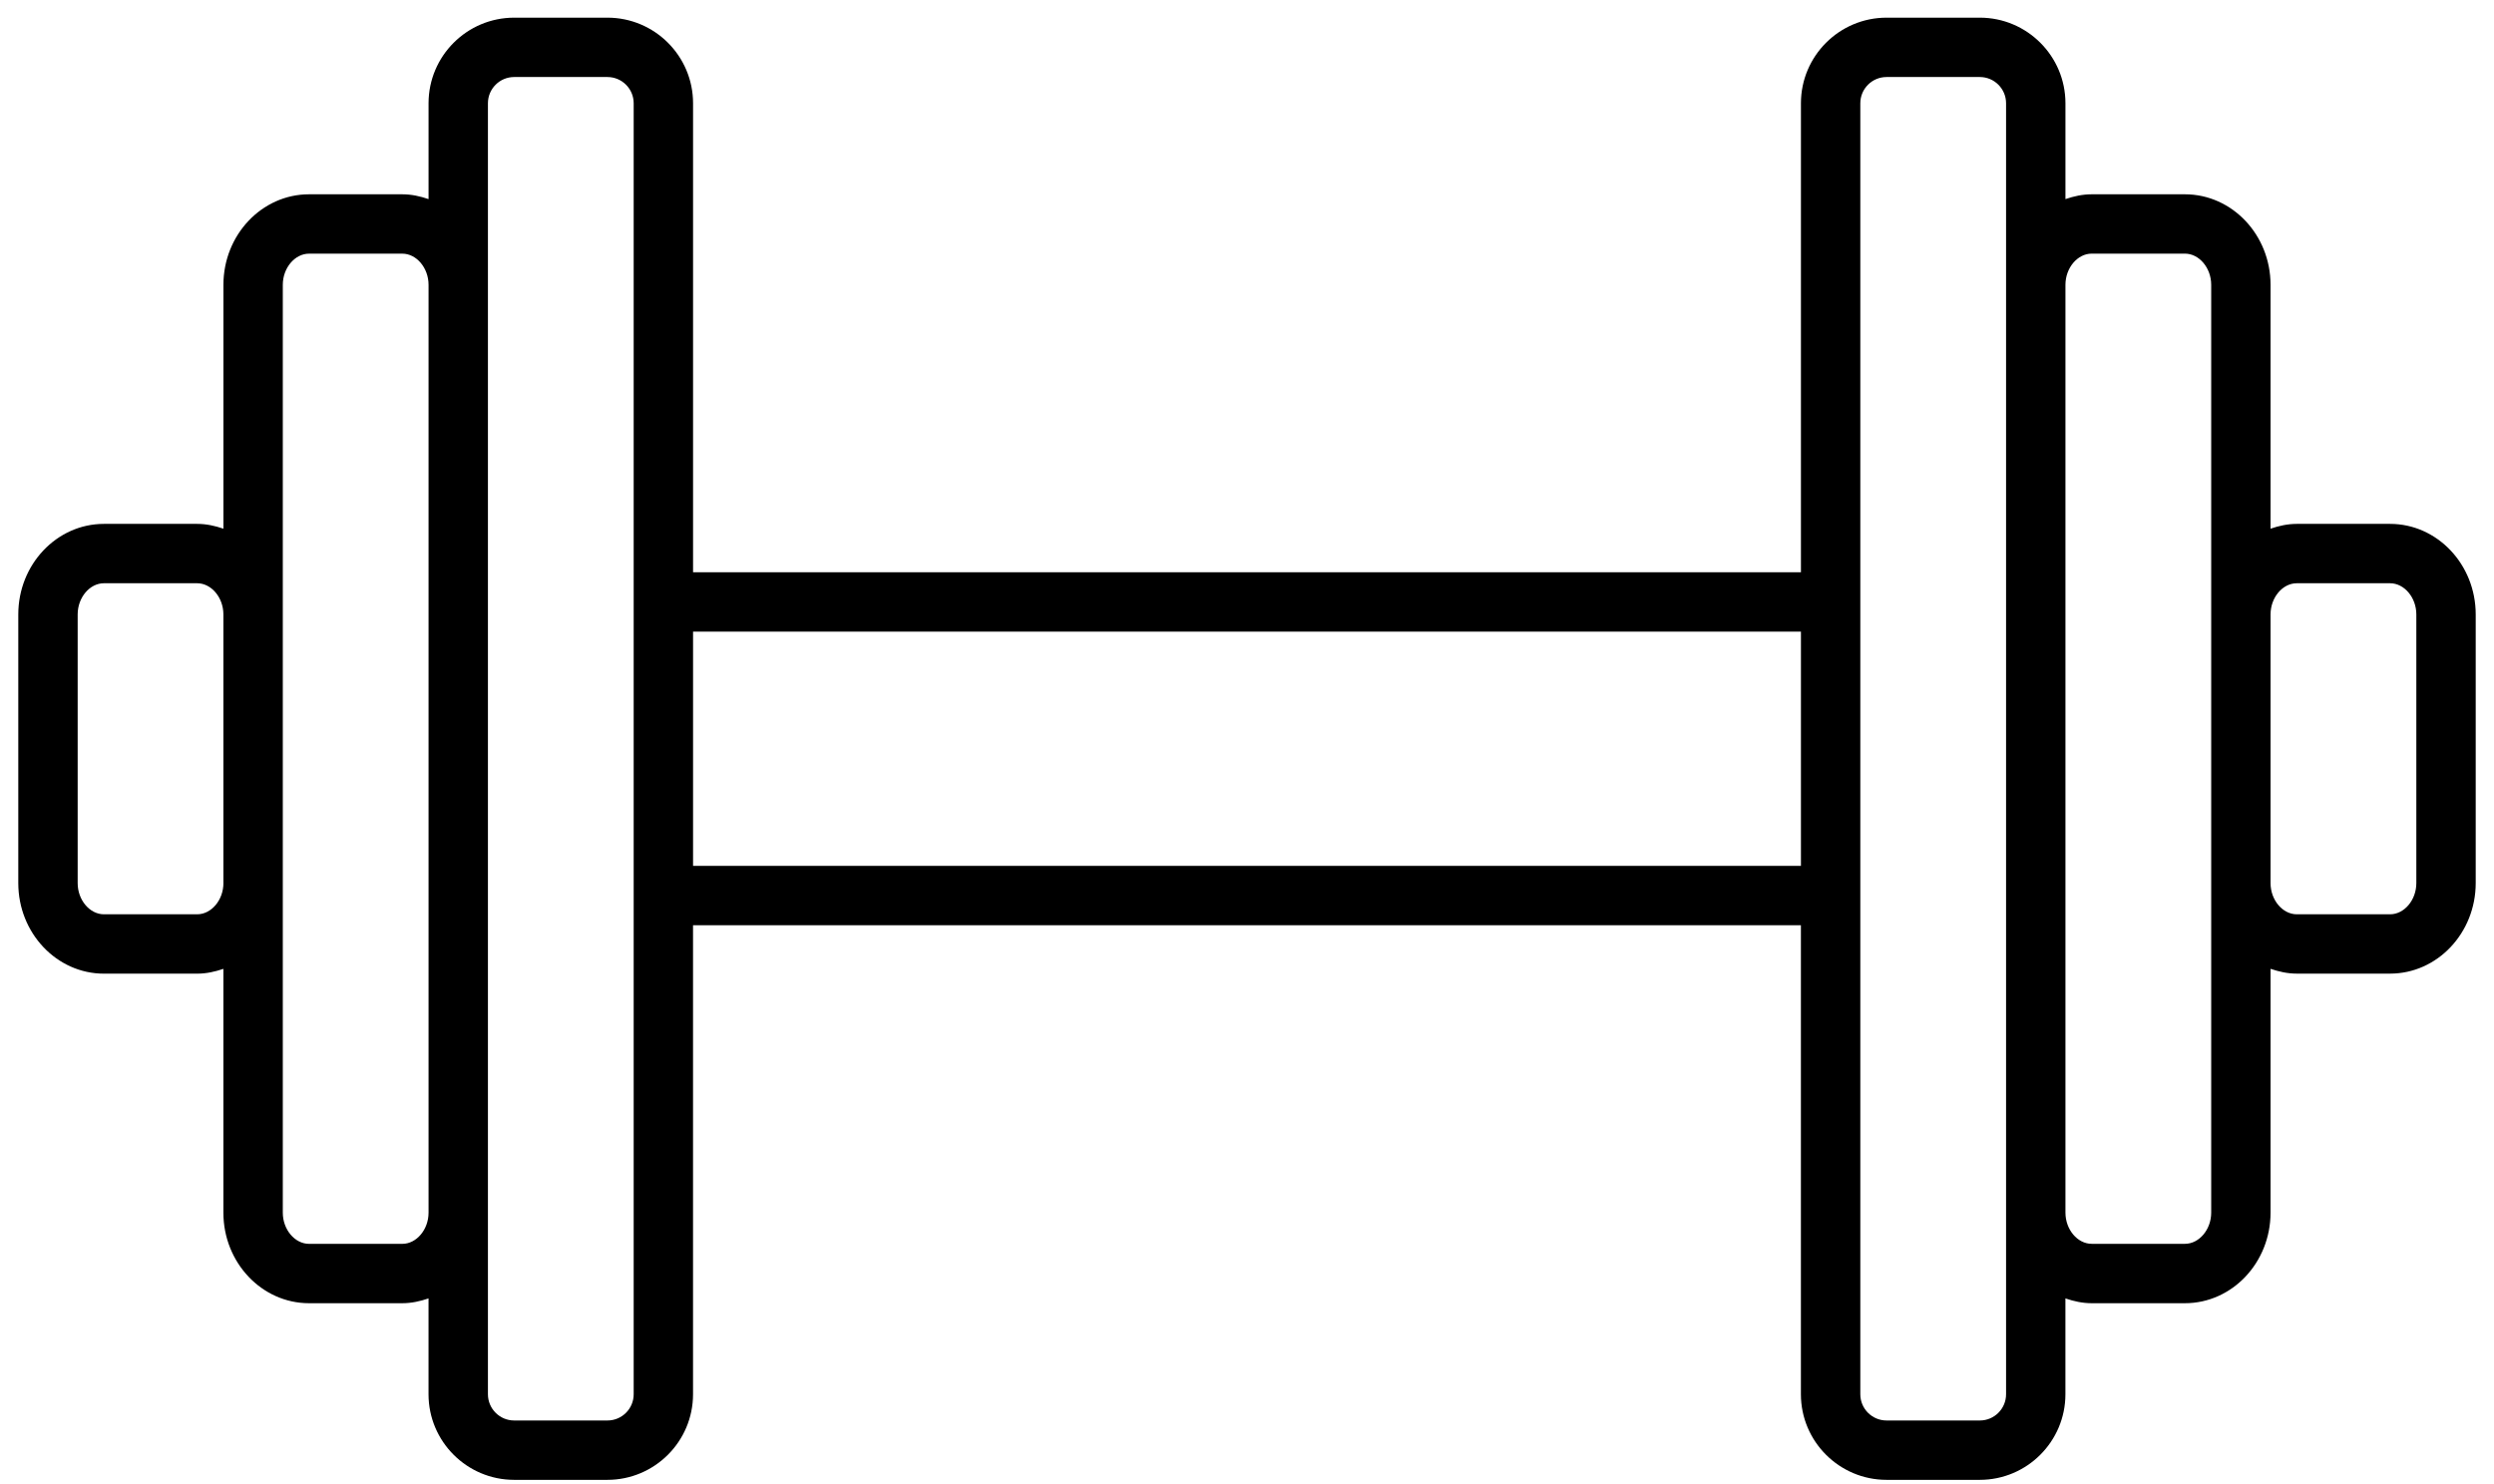 <?xml version="1.0" encoding="UTF-8"?>
<svg width="84px" height="50px" viewBox="0 0 84 50" version="1.1" xmlns="http://www.w3.org/2000/svg" xmlns:xlink="http://www.w3.org/1999/xlink">
    <!-- Generator: Sketch 49.3 (51167) - http://www.bohemiancoding.com/sketch -->
    <title>Shape</title>
    <desc>Created with Sketch.</desc>
    <defs></defs>
    <g id="Page-1" stroke="none" stroke-width="1" fill="none" fill-rule="evenodd">
        <path d="M80.499,17.65 L77.358,17.65 C77.048,17.65 76.754,17.716 76.474,17.812 L76.474,9.596 C76.474,7.914 75.18,6.546 73.59,6.546 L70.45,6.546 C70.14,6.546 69.846,6.612 69.566,6.708 L69.566,3.479 C69.566,1.889 68.272,0.595 66.682,0.595 L63.541,0.595 C61.951,0.595 60.657,1.889 60.657,3.479 L60.657,19.28 L23.343,19.28 L23.343,3.479 C23.343,1.889 22.049,0.595 20.459,0.595 L17.318,0.595 C15.728,0.595 14.434,1.889 14.434,3.479 L14.434,6.708 C14.154,6.612 13.86,6.546 13.55,6.546 L10.409,6.546 C8.819,6.546 7.525,7.914 7.525,9.596 L7.525,17.812 C7.245,17.716 6.951,17.65 6.641,17.65 L3.5,17.65 C1.91,17.65 0.616,19.018 0.616,20.7 L0.616,29.753 C0.616,31.435 1.91,32.803 3.5,32.803 L6.64,32.803 C6.95,32.803 7.244,32.737 7.524,32.641 L7.524,40.856 C7.524,42.538 8.818,43.906 10.408,43.906 L13.549,43.906 C13.859,43.906 14.153,43.84 14.433,43.744 L14.433,46.973 C14.433,48.563 15.726,49.857 17.317,49.857 L20.458,49.857 C22.048,49.857 23.342,48.563 23.342,46.973 L23.342,31.172 L60.656,31.172 L60.656,46.973 C60.656,48.563 61.95,49.857 63.54,49.857 L66.681,49.857 C68.271,49.857 69.565,48.563 69.565,46.973 L69.565,43.744 C69.845,43.84 70.139,43.906 70.449,43.906 L73.59,43.906 C75.18,43.906 76.474,42.538 76.474,40.856 L76.474,32.64 C76.754,32.736 77.048,32.802 77.358,32.802 L80.499,32.802 C82.09,32.802 83.384,31.434 83.384,29.752 L83.384,20.699 C83.384,19.018 82.09,17.65 80.499,17.65 Z M7.525,29.753 C7.525,30.322 7.12,30.803 6.641,30.803 L3.5,30.803 C3.021,30.803 2.616,30.322 2.616,29.753 L2.616,20.7 C2.616,20.131 3.021,19.65 3.5,19.65 L6.64,19.65 C7.119,19.65 7.524,20.131 7.524,20.7 L7.524,29.753 L7.525,29.753 Z M14.434,40.856 C14.434,41.425 14.029,41.906 13.55,41.906 L10.409,41.906 C9.93,41.906 9.525,41.425 9.525,40.856 L9.525,29.753 L9.525,20.7 L9.525,9.596 C9.525,9.027 9.93,8.546 10.409,8.546 L13.55,8.546 C14.029,8.546 14.434,9.027 14.434,9.596 L14.434,40.856 Z M21.343,20.28 L21.343,30.172 L21.343,46.973 C21.343,47.461 20.947,47.857 20.459,47.857 L17.318,47.857 C16.831,47.857 16.434,47.461 16.434,46.973 L16.434,40.856 L16.434,9.596 L16.434,3.479 C16.434,2.991 16.83,2.595 17.318,2.595 L20.459,2.595 C20.947,2.595 21.343,2.991 21.343,3.479 L21.343,20.28 Z M60.657,29.172 L23.343,29.172 L23.343,21.28 L60.657,21.28 L60.657,29.172 Z M67.566,9.596 L67.566,40.856 L67.566,46.973 C67.566,47.461 67.17,47.857 66.682,47.857 L63.541,47.857 C63.053,47.857 62.657,47.461 62.657,46.973 L62.657,30.172 L62.657,20.28 L62.657,3.479 C62.657,2.991 63.053,2.595 63.541,2.595 L66.682,2.595 C67.17,2.595 67.566,2.991 67.566,3.479 L67.566,9.596 Z M74.475,20.699 L74.475,29.752 L74.475,40.855 C74.475,41.424 74.07,41.905 73.591,41.905 L70.45,41.905 C69.971,41.905 69.566,41.424 69.566,40.855 L69.566,9.595 C69.566,9.026 69.971,8.545 70.45,8.545 L73.591,8.545 C74.07,8.545 74.475,9.026 74.475,9.595 L74.475,20.699 Z M81.384,29.753 C81.384,30.322 80.979,30.803 80.499,30.803 L77.358,30.803 C76.879,30.803 76.474,30.322 76.474,29.753 L76.474,20.7 C76.474,20.131 76.878,19.65 77.358,19.65 L80.499,19.65 C80.978,19.65 81.384,20.131 81.384,20.7 L81.384,29.753 Z" id="Shape" fill="#000000" fill-rule="nonzero"></path>
    </g>
</svg>